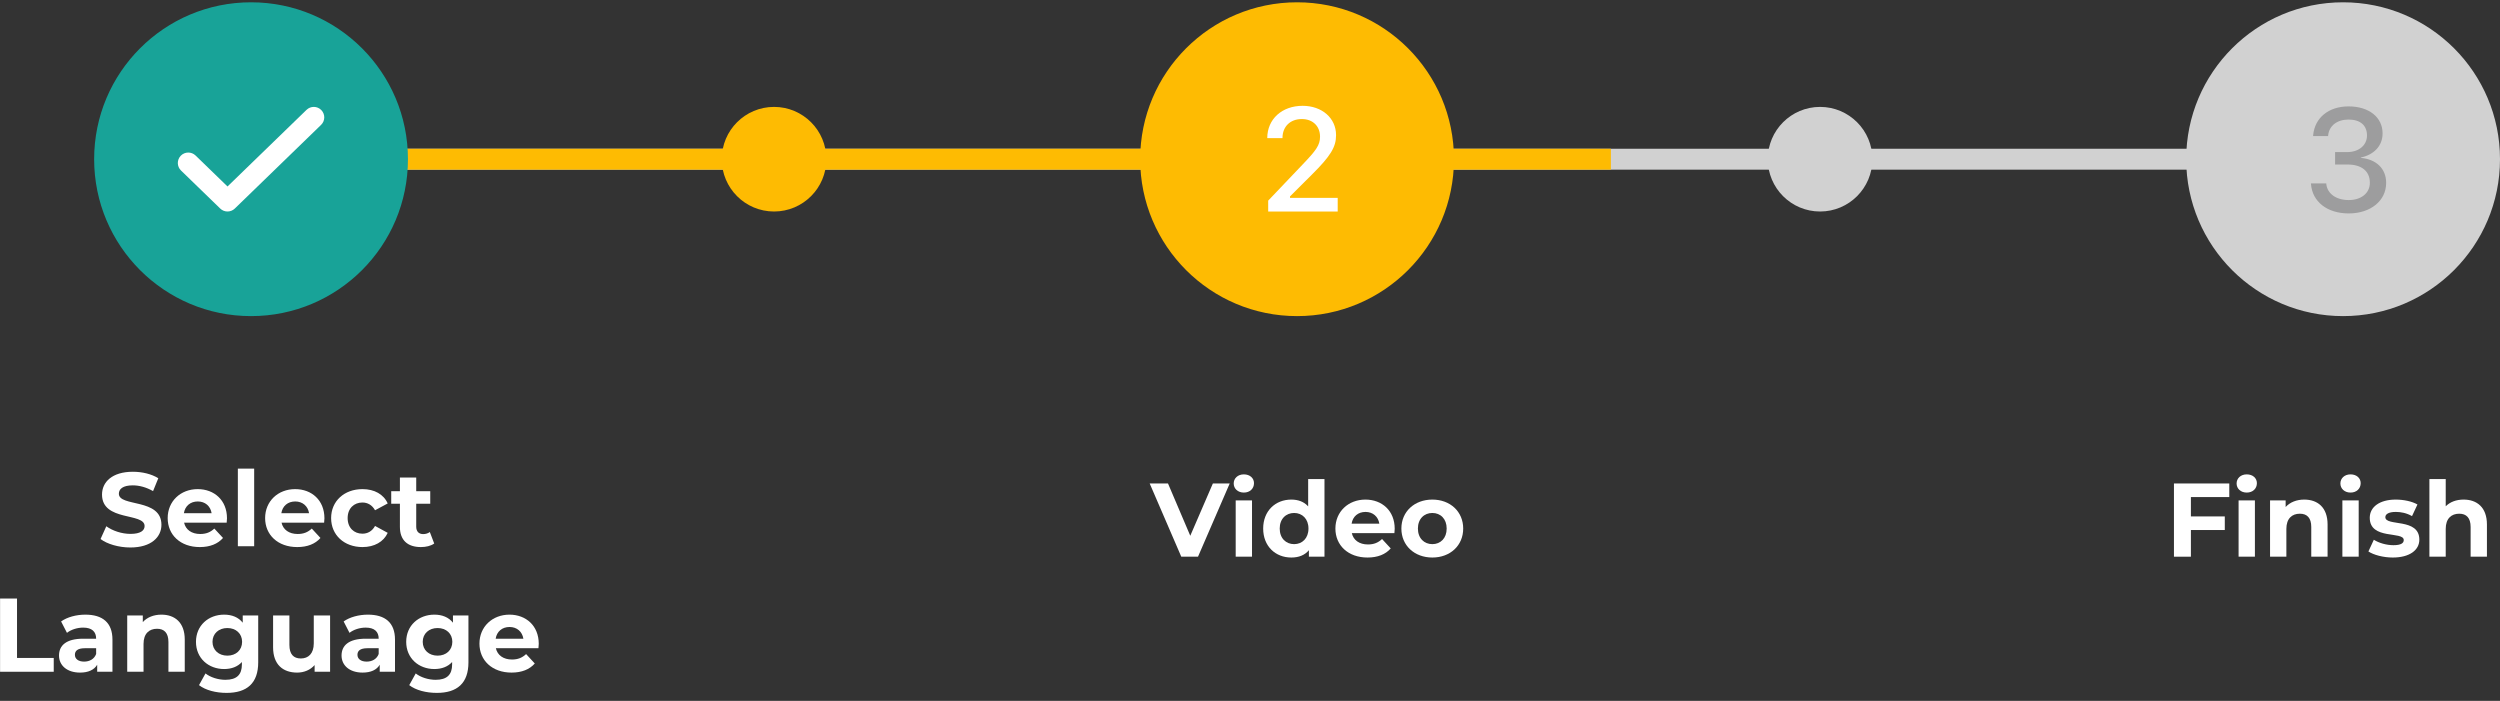 <svg width="239" height="67" viewBox="0 0 239 67" fill="none" xmlns="http://www.w3.org/2000/svg">
<rect x="0" y="0" width="239" height="67" fill="#333333" stroke="none"/>
<path d="M12.463 52.34C14.463 52.34 15.433 51.34 15.433 50.17C15.433 47.6 11.363 48.49 11.363 47.2C11.363 46.76 11.733 46.4 12.693 46.4C13.313 46.4 13.983 46.58 14.633 46.95L15.133 45.72C14.483 45.31 13.583 45.1 12.703 45.1C10.713 45.1 9.753 46.09 9.753 47.28C9.753 49.88 13.823 48.98 13.823 50.29C13.823 50.72 13.433 51.04 12.473 51.04C11.633 51.04 10.753 50.74 10.163 50.31L9.613 51.53C10.233 52.01 11.353 52.34 12.463 52.34Z" fill="white"/>
<path d="M21.7 49.55C21.7 47.82 20.48 46.76 18.9 46.76C17.26 46.76 16.03 47.92 16.03 49.53C16.03 51.13 17.24 52.3 19.1 52.3C20.07 52.3 20.82 52 21.32 51.43L20.49 50.53C20.12 50.88 19.71 51.05 19.14 51.05C18.32 51.05 17.75 50.64 17.6 49.97H21.67C21.68 49.84 21.7 49.67 21.7 49.55ZM18.91 47.94C19.61 47.94 20.12 48.38 20.23 49.06H17.58C17.69 48.37 18.2 47.94 18.91 47.94Z" fill="white"/>
<path d="M22.739 52.22H24.299V44.8H22.739V52.22Z" fill="white"/>
<path d="M31.016 49.55C31.016 47.82 29.796 46.76 28.216 46.76C26.576 46.76 25.346 47.92 25.346 49.53C25.346 51.13 26.556 52.3 28.416 52.3C29.386 52.3 30.136 52 30.636 51.43L29.806 50.53C29.436 50.88 29.026 51.05 28.456 51.05C27.636 51.05 27.066 50.64 26.916 49.97H30.986C30.996 49.84 31.016 49.67 31.016 49.55ZM28.226 47.94C28.926 47.94 29.436 48.38 29.546 49.06H26.896C27.006 48.37 27.516 47.94 28.226 47.94Z" fill="white"/>
<path d="M34.655 52.3C35.785 52.3 36.675 51.8 37.065 50.94L35.855 50.28C35.565 50.8 35.135 51.02 34.645 51.02C33.855 51.02 33.235 50.47 33.235 49.53C33.235 48.59 33.855 48.04 34.645 48.04C35.135 48.04 35.565 48.27 35.855 48.78L37.065 48.13C36.675 47.25 35.785 46.76 34.655 46.76C32.905 46.76 31.655 47.91 31.655 49.53C31.655 51.15 32.905 52.3 34.655 52.3Z" fill="white"/>
<path d="M41.091 50.86C40.921 50.99 40.691 51.06 40.461 51.06C40.041 51.06 39.791 50.81 39.791 50.35V48.16H41.131V46.96H39.791V45.65H38.231V46.96H37.401V48.16H38.231V50.37C38.231 51.65 38.971 52.3 40.241 52.3C40.721 52.3 41.191 52.19 41.511 51.96L41.091 50.86Z" fill="white"/>
<path d="M0.007 64.22H5.137V62.9H1.627V57.22H0.007V64.22Z" fill="white"/>
<path d="M8.161 58.76C7.301 58.76 6.431 58.99 5.841 59.41L6.401 60.5C6.791 60.19 7.381 60 7.951 60C8.791 60 9.191 60.39 9.191 61.06H7.951C6.311 61.06 5.641 61.72 5.641 62.67C5.641 63.6 6.391 64.3 7.651 64.3C8.441 64.3 9.001 64.04 9.291 63.55V64.22H10.751V61.15C10.751 59.52 9.801 58.76 8.161 58.76ZM8.041 63.25C7.491 63.25 7.161 62.99 7.161 62.6C7.161 62.24 7.391 61.97 8.121 61.97H9.191V62.52C9.011 63.01 8.561 63.25 8.041 63.25Z" fill="white"/>
<path d="M15.432 58.76C14.702 58.76 14.072 59.01 13.652 59.47V58.84H12.162V64.22H13.722V61.56C13.722 60.57 14.262 60.11 15.012 60.11C15.702 60.11 16.102 60.51 16.102 61.38V64.22H17.662V61.14C17.662 59.5 16.702 58.76 15.432 58.76Z" fill="white"/>
<path d="M23.205 58.84V59.53C22.795 59.01 22.175 58.76 21.425 58.76C19.935 58.76 18.735 59.79 18.735 61.36C18.735 62.93 19.935 63.96 21.425 63.96C22.125 63.96 22.715 63.74 23.125 63.29V63.52C23.125 64.49 22.645 64.99 21.545 64.99C20.855 64.99 20.105 64.75 19.645 64.38L19.025 65.5C19.655 65.99 20.645 66.24 21.665 66.24C23.605 66.24 24.685 65.32 24.685 63.32V58.84H23.205ZM21.735 62.68C20.915 62.68 20.315 62.15 20.315 61.36C20.315 60.57 20.915 60.04 21.735 60.04C22.555 60.04 23.145 60.57 23.145 61.36C23.145 62.15 22.555 62.68 21.735 62.68Z" fill="white"/>
<path d="M29.997 58.84V61.5C29.997 62.49 29.477 62.95 28.757 62.95C28.067 62.95 27.667 62.55 27.667 61.65V58.84H26.107V61.88C26.107 63.54 27.057 64.3 28.407 64.3C29.067 64.3 29.667 64.05 30.077 63.58V64.22H31.557V58.84H29.997Z" fill="white"/>
<path d="M35.172 58.76C34.312 58.76 33.442 58.99 32.852 59.41L33.412 60.5C33.802 60.19 34.392 60 34.962 60C35.802 60 36.202 60.39 36.202 61.06H34.962C33.322 61.06 32.652 61.72 32.652 62.67C32.652 63.6 33.402 64.3 34.662 64.3C35.452 64.3 36.012 64.04 36.302 63.55V64.22H37.762V61.15C37.762 59.52 36.812 58.76 35.172 58.76ZM35.052 63.25C34.502 63.25 34.172 62.99 34.172 62.6C34.172 62.24 34.402 61.97 35.132 61.97H36.202V62.52C36.022 63.01 35.572 63.25 35.052 63.25Z" fill="white"/>
<path d="M43.303 58.84V59.53C42.893 59.01 42.273 58.76 41.523 58.76C40.033 58.76 38.833 59.79 38.833 61.36C38.833 62.93 40.033 63.96 41.523 63.96C42.223 63.96 42.813 63.74 43.223 63.29V63.52C43.223 64.49 42.743 64.99 41.643 64.99C40.953 64.99 40.203 64.75 39.743 64.38L39.123 65.5C39.753 65.99 40.743 66.24 41.763 66.24C43.703 66.24 44.783 65.32 44.783 63.32V58.84H43.303ZM41.833 62.68C41.013 62.68 40.413 62.15 40.413 61.36C40.413 60.57 41.013 60.04 41.833 60.04C42.653 60.04 43.243 60.57 43.243 61.36C43.243 62.15 42.653 62.68 41.833 62.68Z" fill="white"/>
<path d="M51.505 61.55C51.505 59.82 50.285 58.76 48.705 58.76C47.065 58.76 45.835 59.92 45.835 61.53C45.835 63.13 47.045 64.3 48.905 64.3C49.875 64.3 50.625 64 51.125 63.43L50.295 62.53C49.925 62.88 49.515 63.05 48.945 63.05C48.125 63.05 47.555 62.64 47.405 61.97H51.475C51.485 61.84 51.505 61.67 51.505 61.55ZM48.715 59.94C49.415 59.94 49.925 60.38 50.035 61.06H47.385C47.495 60.37 48.005 59.94 48.715 59.94Z" fill="white"/>
<path d="M115.95 46.22L113.79 51.22L111.66 46.22H109.91L112.93 53.22H114.53L117.56 46.22H115.95Z" fill="white"/>
<path d="M118.912 47.09C119.492 47.09 119.882 46.71 119.882 46.19C119.882 45.71 119.492 45.35 118.912 45.35C118.332 45.35 117.942 45.73 117.942 46.22C117.942 46.71 118.332 47.09 118.912 47.09ZM118.132 53.22H119.692V47.84H118.132V53.22Z" fill="white"/>
<path d="M125.06 45.8V48.41C124.67 47.97 124.11 47.76 123.45 47.76C121.93 47.76 120.76 48.84 120.76 50.53C120.76 52.22 121.93 53.3 123.45 53.3C124.17 53.3 124.74 53.07 125.13 52.6V53.22H126.62V45.8H125.06ZM123.72 52.02C122.94 52.02 122.34 51.46 122.34 50.53C122.34 49.6 122.94 49.04 123.72 49.04C124.49 49.04 125.09 49.6 125.09 50.53C125.09 51.46 124.49 52.02 123.72 52.02Z" fill="white"/>
<path d="M133.334 50.55C133.334 48.82 132.114 47.76 130.534 47.76C128.894 47.76 127.664 48.92 127.664 50.53C127.664 52.13 128.874 53.3 130.734 53.3C131.704 53.3 132.454 53 132.954 52.43L132.124 51.53C131.754 51.88 131.344 52.05 130.774 52.05C129.954 52.05 129.384 51.64 129.234 50.97H133.304C133.314 50.84 133.334 50.67 133.334 50.55ZM130.544 48.94C131.244 48.94 131.754 49.38 131.864 50.06H129.214C129.324 49.37 129.834 48.94 130.544 48.94Z" fill="white"/>
<path d="M136.932 53.3C138.642 53.3 139.882 52.15 139.882 50.53C139.882 48.91 138.642 47.76 136.932 47.76C135.222 47.76 133.972 48.91 133.972 50.53C133.972 52.15 135.222 53.3 136.932 53.3ZM136.932 52.02C136.152 52.02 135.552 51.46 135.552 50.53C135.552 49.6 136.152 49.04 136.932 49.04C137.712 49.04 138.302 49.6 138.302 50.53C138.302 51.46 137.712 52.02 136.932 52.02Z" fill="white"/>
<path d="M213.12 47.52V46.22H207.83V53.22H209.45V50.67H212.69V49.37H209.45V47.52H213.12Z" fill="white"/>
<path d="M214.789 47.09C215.369 47.09 215.759 46.71 215.759 46.19C215.759 45.71 215.369 45.35 214.789 45.35C214.209 45.35 213.819 45.73 213.819 46.22C213.819 46.71 214.209 47.09 214.789 47.09ZM214.009 53.22H215.569V47.84H214.009V53.22Z" fill="white"/>
<path d="M220.287 47.76C219.557 47.76 218.927 48.01 218.507 48.47V47.84H217.017V53.22H218.577V50.56C218.577 49.57 219.117 49.11 219.867 49.11C220.557 49.11 220.957 49.51 220.957 50.38V53.22H222.517V50.14C222.517 48.5 221.557 47.76 220.287 47.76Z" fill="white"/>
<path d="M224.711 47.09C225.291 47.09 225.681 46.71 225.681 46.19C225.681 45.71 225.291 45.35 224.711 45.35C224.131 45.35 223.741 45.73 223.741 46.22C223.741 46.71 224.131 47.09 224.711 47.09ZM223.931 53.22H225.491V47.84H223.931V53.22Z" fill="white"/>
<path d="M228.749 53.3C230.359 53.3 231.289 52.59 231.289 51.59C231.289 49.47 228.039 50.36 228.039 49.44C228.039 49.16 228.339 48.94 229.039 48.94C229.529 48.94 230.059 49.04 230.589 49.34L231.109 48.23C230.599 47.93 229.779 47.76 229.039 47.76C227.469 47.76 226.549 48.48 226.549 49.5C226.549 51.65 229.799 50.75 229.799 51.63C229.799 51.93 229.529 52.12 228.809 52.12C228.149 52.12 227.419 51.91 226.939 51.6L226.419 52.72C226.919 53.05 227.839 53.3 228.749 53.3Z" fill="white"/>
<path d="M235.521 47.76C234.831 47.76 234.231 47.98 233.811 48.4V45.8H232.251V53.22H233.811V50.56C233.811 49.57 234.351 49.11 235.101 49.11C235.791 49.11 236.191 49.51 236.191 50.38V53.22H237.751V50.14C237.751 48.5 236.791 47.76 235.521 47.76Z" fill="white"/>
<path fill-rule="evenodd" clip-rule="evenodd" d="M213 16.22H27V14.22H213V16.22Z" fill="#D1D1D1"/>
<path fill-rule="evenodd" clip-rule="evenodd" d="M154 16.22H27V14.22H154V16.22Z" fill="#FEBB02"/>
<path d="M39 15.22C39 23.504 32.284 30.22 24 30.22C15.716 30.22 9 23.504 9 15.22C9 6.935 15.716 0.22 24 0.22C32.284 0.22 39 6.935 39 15.22Z" fill="#18A398"/>
<path fill-rule="evenodd" clip-rule="evenodd" d="M30.718 10.524C31.102 10.92 31.093 11.553 30.696 11.938L22.446 19.938C22.058 20.314 21.442 20.314 21.054 19.938L17.304 16.301C16.907 15.917 16.898 15.284 17.282 14.887C17.667 14.491 18.3 14.481 18.696 14.866L21.75 17.827L29.304 10.502C29.7 10.117 30.333 10.127 30.718 10.524Z" fill="white"/>
<path d="M79 15.22C79 17.981 76.761 20.22 74 20.22C71.239 20.22 69 17.981 69 15.22C69 12.458 71.239 10.22 74 10.22C76.761 10.22 79 12.458 79 15.22Z" fill="#FEBB02"/>
<path d="M139 15.22C139 23.504 132.284 30.22 124 30.22C115.716 30.22 109 23.504 109 15.22C109 6.935 115.716 0.22 124 0.22C132.284 0.22 139 6.935 139 15.22Z" fill="#FEBB02"/>
<path d="M121.239 20.22H127.884V18.914H123.324V18.777L125.416 16.692C127.207 14.915 127.727 14.054 127.727 12.933V12.912C127.727 11.285 126.373 10.116 124.534 10.116C122.552 10.116 121.157 11.388 121.15 13.192L121.164 13.206H122.6L122.606 13.185C122.606 12.105 123.345 11.381 124.452 11.381C125.532 11.381 126.195 12.092 126.195 13.056V13.076C126.195 13.876 125.819 14.382 124.514 15.742L121.239 19.181V20.22Z" fill="white"/>
<path d="M239 15.22C239 23.504 232.284 30.22 224 30.22C215.716 30.22 209 23.504 209 15.22C209 6.935 215.716 0.22 224 0.22C232.284 0.22 239 6.935 239 15.22Z" fill="#D1D1D1"/>
<path d="M224.541 20.404C226.633 20.404 228.116 19.188 228.116 17.492V17.479C228.116 16.098 227.146 15.223 225.696 15.093V15.059C226.899 14.806 227.774 13.985 227.774 12.762V12.748C227.774 11.224 226.489 10.171 224.527 10.171C222.6 10.171 221.287 11.271 221.137 12.933L221.13 13.008H222.565L222.572 12.94C222.668 12.01 223.434 11.429 224.527 11.429C225.642 11.429 226.284 11.989 226.284 12.946V12.96C226.284 13.876 225.519 14.539 224.391 14.539H223.235V15.729H224.438C225.751 15.729 226.558 16.351 226.558 17.465V17.479C226.558 18.449 225.744 19.126 224.541 19.126C223.317 19.126 222.49 18.497 222.395 17.602L222.388 17.533H220.925L220.932 17.615C221.062 19.249 222.436 20.404 224.541 20.404Z" fill="#9D9D9E"/>
<path d="M179 15.22C179 17.981 176.761 20.22 174 20.22C171.239 20.22 169 17.981 169 15.22C169 12.458 171.239 10.22 174 10.22C176.761 10.22 179 12.458 179 15.22Z" fill="#D1D1D1"/>
</svg>
